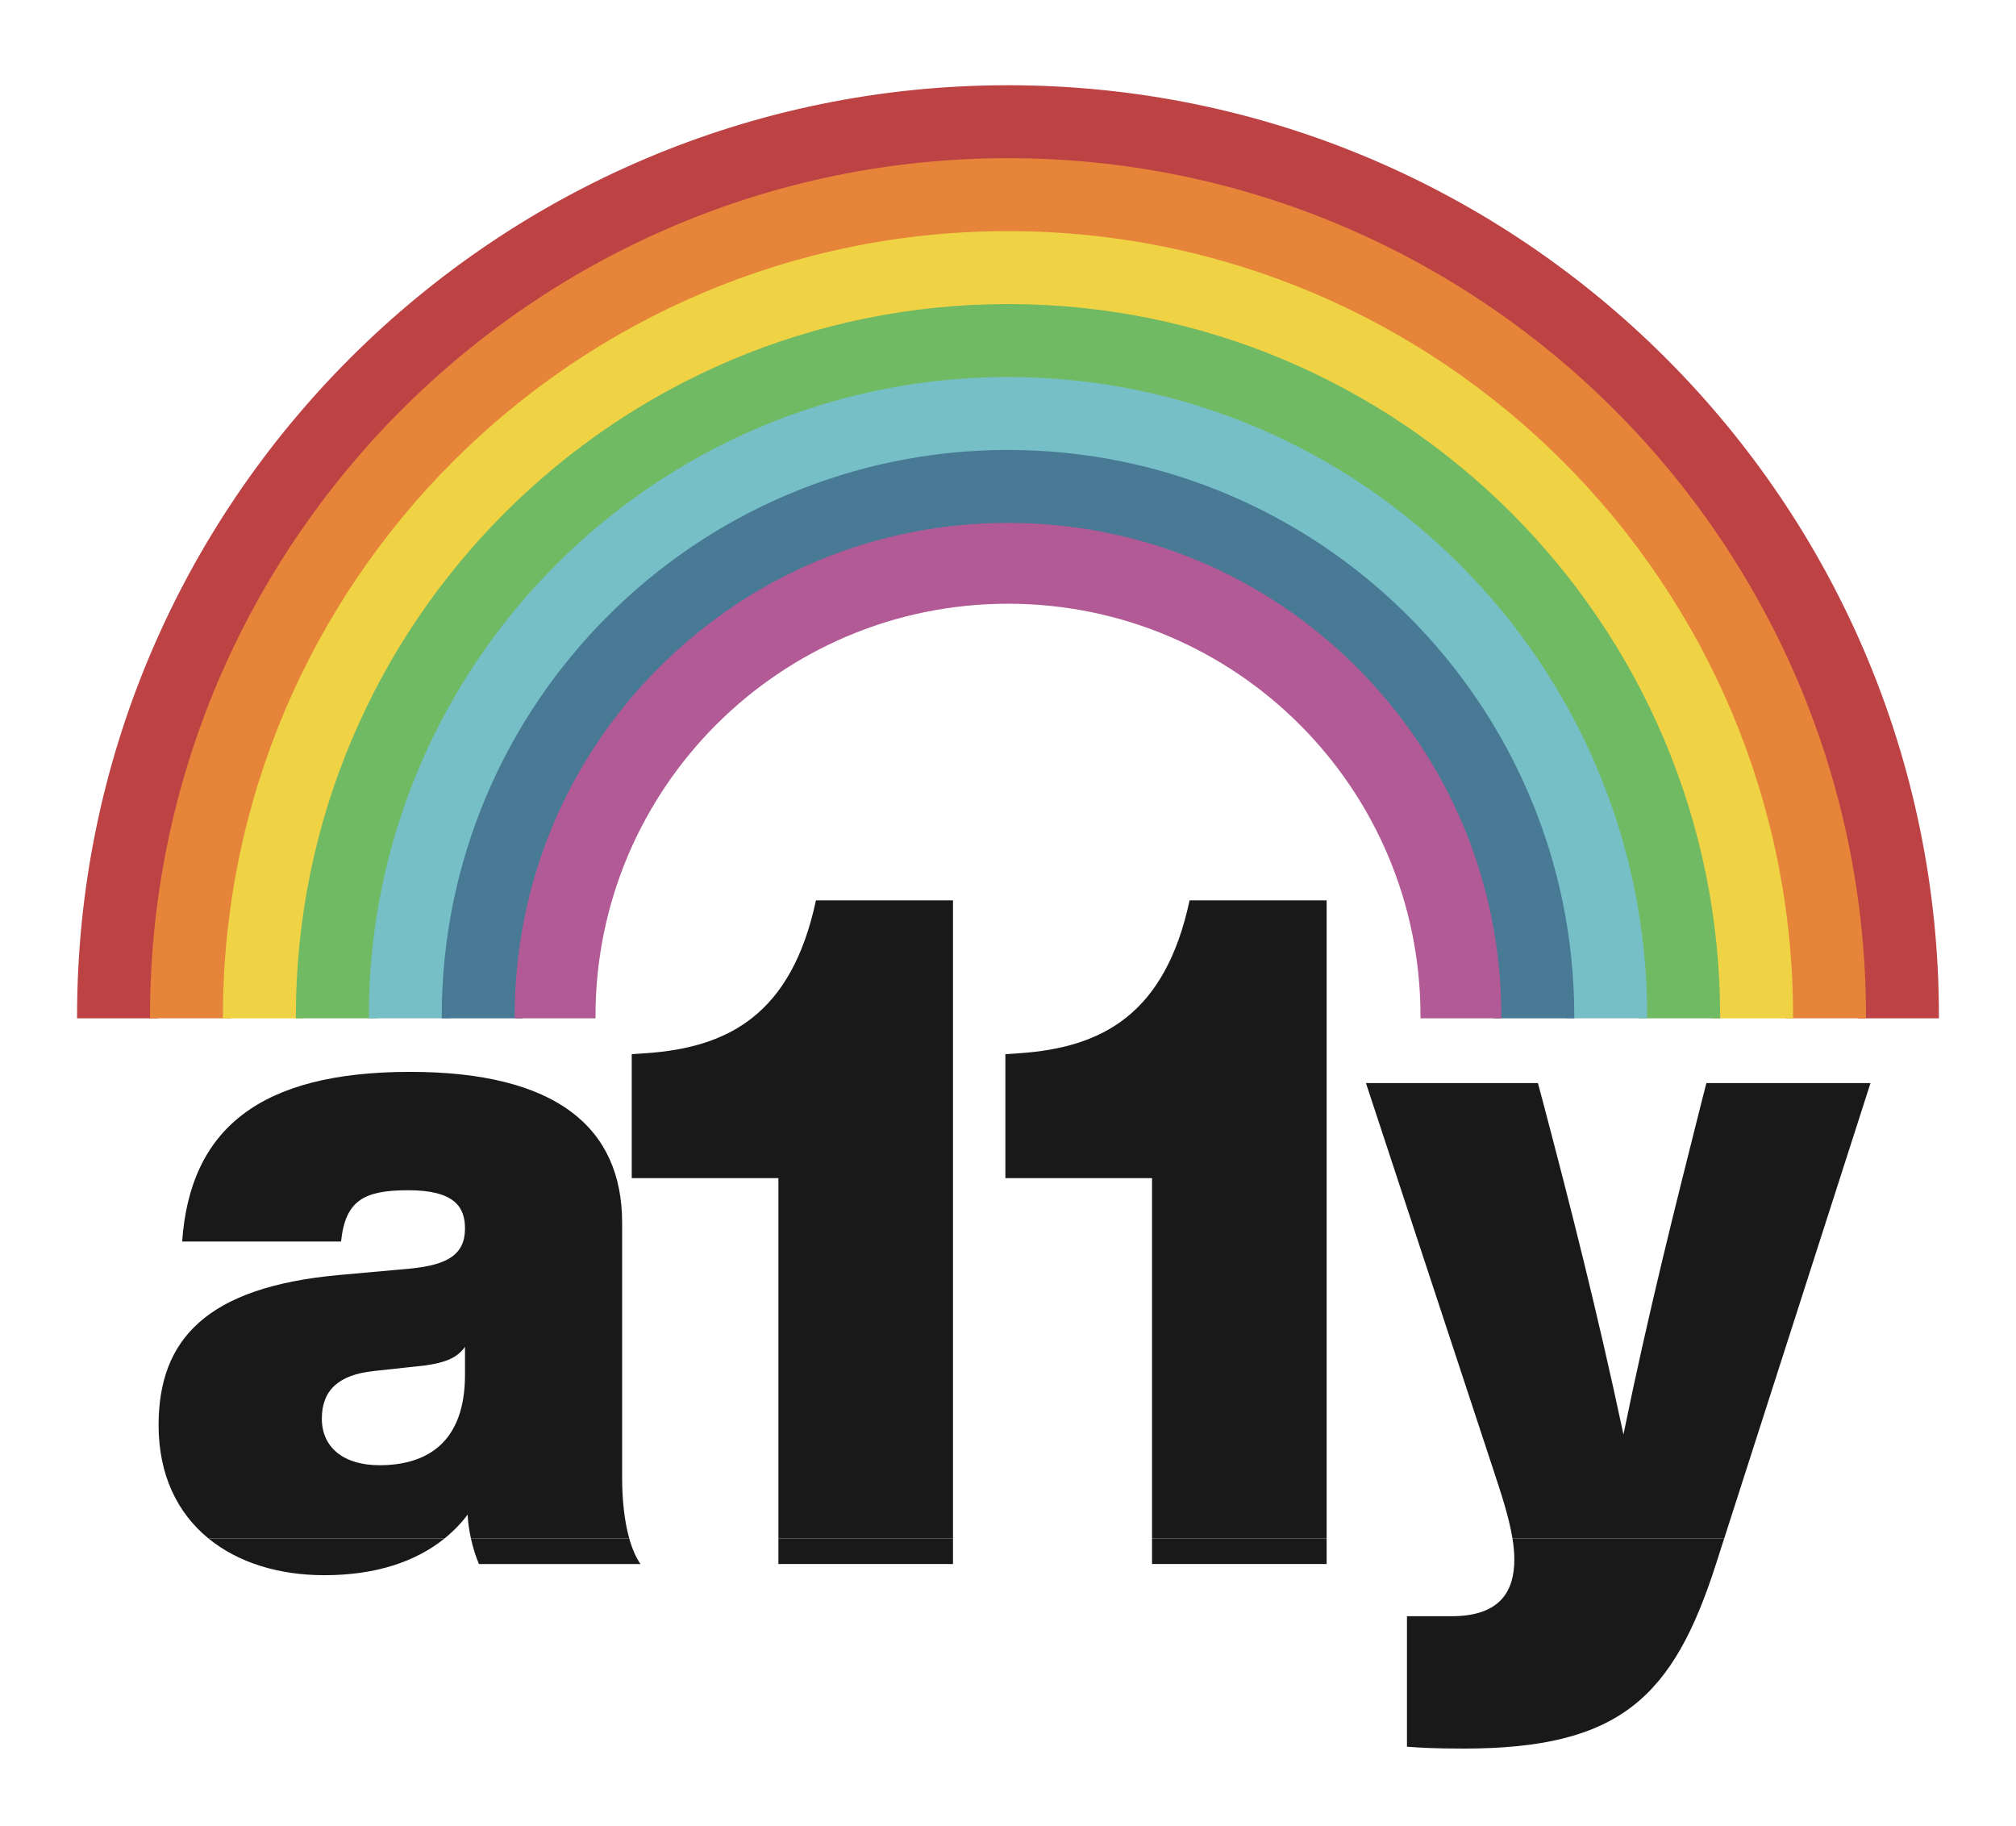 <svg height="450" viewBox="0 0 497 450" width="497" xmlns="http://www.w3.org/2000/svg"><g fill="none" fill-rule="evenodd"><path d="m248.5 21.508c-126.272 0-229.002 102.729-229.002 229.001h18.925c0-115.835 94.241-210.076 210.077-210.076s210.076 94.241 210.076 210.076h18.926c0-126.272-102.73-229.001-229.002-229.001" fill="#bd4244"/><path d="m248.5 21.508c-126.272 0-229.002 102.729-229.002 229.001h18.925c0-115.835 94.241-210.076 210.077-210.076s210.076 94.241 210.076 210.076h18.926c0-126.272-102.73-229.001-229.002-229.001z" stroke="#bd4244"/><path d="m248.5 39.488c-116.358 0-211.022 94.664-211.022 211.021h18.926c0-105.921 86.174-192.096 192.096-192.096 105.923 0 192.097 86.175 192.097 192.096h18.924c0-116.357-94.664-211.021-211.021-211.021" fill="#e6843a"/><path d="m248.5 39.488c-116.358 0-211.022 94.664-211.022 211.021h18.926c0-105.921 86.174-192.096 192.096-192.096 105.923 0 192.097 86.175 192.097 192.096h18.924c0-116.357-94.664-211.021-211.021-211.021z" stroke="#e6843a"/><path d="m248.5 57.468c-106.444 0-193.042 86.598-193.042 193.041h18.926c0-96.007 78.108-174.116 174.116-174.116s174.116 78.109 174.116 174.116h18.926c0-106.443-86.599-193.041-193.042-193.041" fill="#f0d245"/><path d="m248.5 57.468c-106.444 0-193.042 86.598-193.042 193.041h18.926c0-96.007 78.108-174.116 174.116-174.116s174.116 78.109 174.116 174.116h18.926c0-106.443-86.599-193.041-193.042-193.041z" stroke="#f0d245"/><path d="m248.5 75.448c-96.529 0-175.061 78.532-175.061 175.061h18.925c0-86.093 70.042-156.135 156.136-156.135s156.136 70.042 156.136 156.135h18.926c0-96.529-78.533-175.061-175.062-175.061" fill="#70ba64"/><path d="m248.5 75.448c-96.529 0-175.061 78.532-175.061 175.061h18.925c0-86.093 70.042-156.135 156.136-156.135s156.136 70.042 156.136 156.135h18.926c0-96.529-78.533-175.061-175.062-175.061z" stroke="#70ba64"/><path d="m248.5 93.428c-86.615 0-157.082 70.467-157.082 157.081h18.926c0-76.179 61.976-138.155 138.156-138.155s138.156 61.976 138.156 138.155h18.925c0-86.614-70.466-157.081-157.081-157.081" fill="#77bfc7"/><path d="m248.5 93.428c-86.615 0-157.082 70.467-157.082 157.081h18.926c0-76.179 61.976-138.155 138.156-138.155s138.156 61.976 138.156 138.155h18.925c0-86.614-70.466-157.081-157.081-157.081z" stroke="#77bfc7"/><path d="m248.5 111.407c-76.701 0-139.102 62.401-139.102 139.102h18.925c0-66.265 53.911-120.176 120.177-120.176s120.177 53.911 120.177 120.176h18.926c0-76.701-62.402-139.102-139.103-139.102" fill="#487a95"/><path d="m248.5 111.407c-76.701 0-139.102 62.401-139.102 139.102h18.925c0-66.265 53.911-120.176 120.177-120.176s120.177 53.911 120.177 120.176h18.926c0-76.701-62.402-139.102-139.103-139.102z" stroke="#487a95"/><path d="m248.5 129.386c-32.353 0-62.77 12.6-85.647 35.476-22.877 22.878-35.476 53.294-35.476 85.647h18.925c0-56.441 45.756-102.197 102.198-102.197s102.197 45.756 102.197 102.197h18.926c0-32.353-12.599-62.769-35.477-85.647-22.876-22.876-53.292-35.476-85.646-35.476" fill="#b15a95"/><path d="m248.5 129.386c-32.353 0-62.77 12.6-85.647 35.476-22.877 22.878-35.476 53.294-35.476 85.647h18.925c0-56.441 45.756-102.197 102.198-102.197s102.197 45.756 102.197 102.197h18.926c0-32.353-12.599-62.769-35.477-85.647-22.876-22.876-53.292-35.476-85.646-35.476z" stroke="#b15a95"/><g fill="#1a1919"><path d="m79.986 388.266c12.683 0 22.581-3.373 29.621-9.071h-58.232c7.308 5.979 17.337 9.071 28.611 9.071"/><path d="m116.092 379.195c.536 2.422 1.258 4.629 1.986 6.314h39.815c-1.139-1.649-2.061-3.792-2.77-6.314z"/><path d="m114.635 338.87c0 16.772-9.469 22.286-21.09 22.286-8.824 0-14.204-4.365-14.204-11.487s4.304-10.799 12.697-11.718l12.697-1.378c4.951-.69 7.963-1.838 9.9-4.596zm38.738 25.273v-62.722c0-23.435-16.141-37.221-52.296-37.221-37.231 0-54.233 14.245-56.17 41.815h39.168c1.076-10.109 5.596-12.636 16.571-12.636 11.407 0 13.989 4.136 13.989 9.42 0 6.433-4.304 8.96-13.343 9.879l-17.862 1.609c-32.497 2.986-44.333 15.852-44.333 36.99 0 12.313 4.66 21.685 12.278 27.918h58.232c2.159-1.747 4.058-3.705 5.674-5.862.094 2.001.399 3.994.811 5.862h39.031c-1.166-4.152-1.75-9.335-1.75-15.052z"/><path d="m234.941 221.926h-33.788c-6.025 28.26-21.736 36.301-41.965 37.68l-3.444.229v30.557h36.155v88.803h43.042z"/><path d="m191.899 385.509h43.042v-6.314h-43.042z"/><path d="m327.053 221.926h-33.788c-6.026 28.26-21.737 36.301-41.966 37.68l-3.444.229v30.557h36.156v88.803h43.042z"/><path d="m284.011 385.509h43.042v-6.314h-43.042z"/><path d="m461.131 266.958h-40.46l-1.291 5.054c-6.241 24.813-12.912 51.005-19.153 81.562-6.457-30.327-13.128-56.519-19.8-81.792l-1.291-4.824h-42.397l31.421 95.346c1.924 5.821 3.847 11.641 4.703 16.891h52.204z"/><path d="m372.863 379.195c.293 1.796.462 3.526.462 5.166 0 8.041-3.659 14.015-15.495 14.015h-10.976v32.165c3.228.23 6.457.459 13.989.459 38.522 0 51.65-12.636 62.195-45.491l2.029-6.314z"/></g></g></svg>